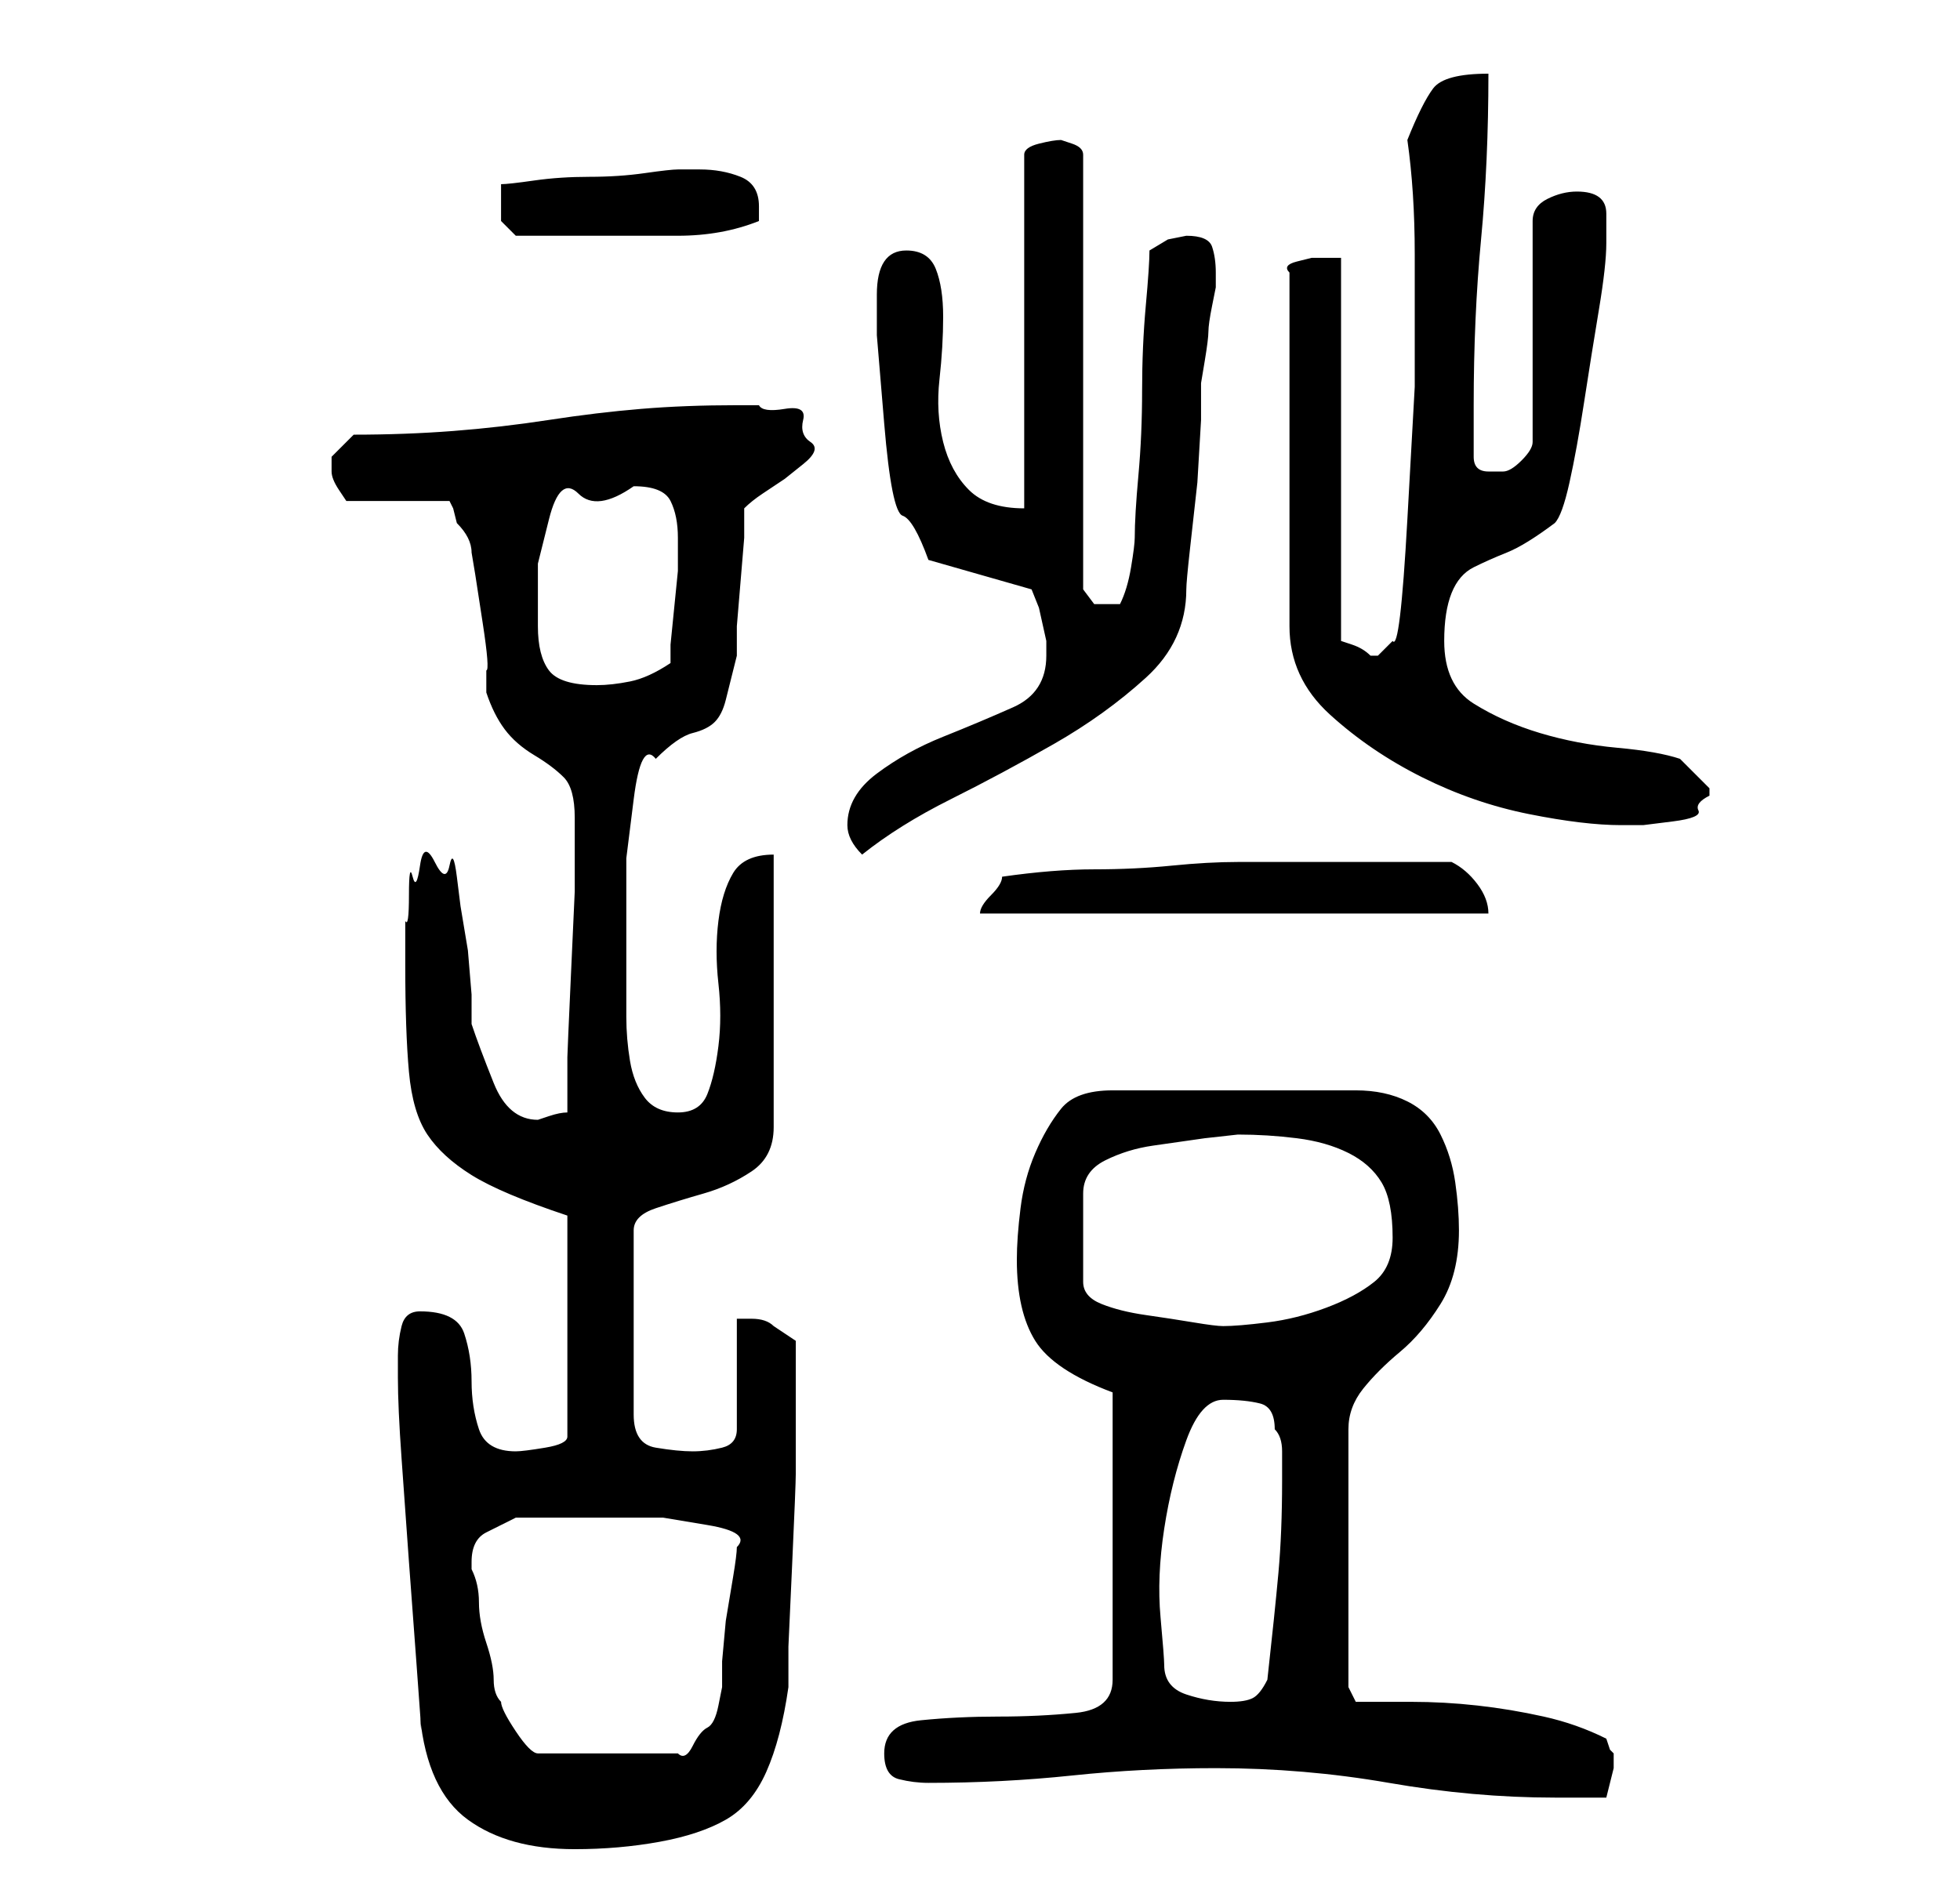 <?xml version="1.0" standalone="no"?>
<!DOCTYPE svg PUBLIC "-//W3C//DTD SVG 1.1//EN" "http://www.w3.org/Graphics/SVG/1.1/DTD/svg11.dtd" >
<svg xmlns="http://www.w3.org/2000/svg" xmlns:xlink="http://www.w3.org/1999/xlink" version="1.1" viewBox="-10 0 266 256">
   <path fill="currentColor"
d="M44 184v3q0 4 0.5 11l1 14t1 13.5t0.5 7.5q1 10 6.5 14t14.5 4q6 0 11.5 -1t9 -3t5.5 -6.5t3 -11.5v-5.5t0.5 -11t0.5 -12.5v-10v-4v-4t-3 -2q-1 -1 -3 -1h-2v15q0 2 -2 2.5t-4 0.5t-5 -0.5t-3 -4.5v-25q0 -2 3 -3t6.5 -2t6.5 -3t3 -6v-37q-4 0 -5.5 2.5t-2 6.5t0 8.5
t0 8.5t-1.5 6.5t-4 2.5t-4.5 -2t-2 -5t-0.5 -6v-5v-7.5v-9t1 -8t3 -5.5q3 -3 5 -3.5t3 -1.5t1.5 -3l1.5 -6v-4t0.5 -6t0.5 -6v-4q1 -1 2.5 -2l3 -2t2.5 -2t1 -3t-1 -3t-2.5 -1.5t-3.5 -0.5h-3q-7 0 -13 0.5t-12.5 1.5t-13 1.5t-13.5 0.5l-1.5 1.5l-1.5 1.5v1v1q0 1 1 2.5
l1 1.5h14l0.5 1t0.5 2q1 1 1.5 2t0.5 2l0.5 3t1 6.5t0.5 6.5v3q1 3 2.5 5t4 3.5t4 3t1.5 5.5v3v7t-0.5 11t-0.5 11.5v7.5q-1 0 -2.5 0.5l-1.5 0.5q-4 0 -6 -5t-3 -8v-4t-0.5 -6l-1 -6t-0.5 -4t-1 -1.5t-2 -0.5t-2 0.5t-1 1.5t-0.5 2.5t-0.5 3.5v3v3q0 9 0.5 14.5t2.5 8.5
t6 5.5t13 5.5v30q0 1 -3 1.5t-4 0.5q-4 0 -5 -3t-1 -6.5t-1 -6.5t-6 -3q-2 0 -2.5 2t-0.5 4zM155 240q12 0 23.5 2t22.5 2h7l1 -4v-1v-1l-0.5 -0.5t-0.5 -1.5q-4 -2 -8.5 -3t-9 -1.5t-9 -0.5h-7.5l-1 -2v-35q0 -3 2 -5.5t5 -5t5.5 -6.5t2.5 -10q0 -3 -0.5 -6.5t-2 -6.5
t-4.5 -4.5t-7 -1.5h-33q-5 0 -7 2.5t-3.5 6t-2 7.5t-0.5 7q0 7 2.5 11t10.5 7v39q0 4 -5 4.5t-10.5 0.5t-10.5 0.5t-5 4.5q0 3 2 3.5t4 0.5q10 0 19.5 -1t19.5 -1zM54 212q0 -3 2 -4l4 -2h1.5h3.5h2.5h2.5h4h6t6 1t4 3q0 1 -0.5 4l-1 6t-0.5 5.5v3.5t-0.5 2.5t-1.5 3t-2 2.5
t-2 1h-19q-1 0 -3 -3t-2 -4q-1 -1 -1 -3t-1 -5t-1 -5.5t-1 -4.5v-0.5v-0.5zM148 226q0 -1 -0.5 -6.5t0.5 -12t3 -12t5 -5.5t5 0.5t2 3.5q1 1 1 3v4q0 7 -0.5 12.5t-1.5 14.5q-1 2 -2 2.5t-3 0.5q-3 0 -6 -1t-3 -4zM158 154q4 0 8 0.5t7 2t4.5 4t1.5 7.5q0 4 -2.5 6t-6.5 3.5
t-8 2t-6 0.5q-1 0 -4 -0.5t-6.5 -1t-6 -1.5t-2.5 -3v-12q0 -3 3 -4.5t6.5 -2l7 -1t4.5 -0.5zM126 119q0 1 -1.5 2.5t-1.5 2.5h69q0 -2 -1.5 -4t-3.5 -3h-17h-12q-4 0 -9 0.5t-10.5 0.5t-12.5 1zM105 112q0 1 0.5 2t1.5 2q5 -4 12 -7.5t14 -7.5t12.5 -9t5.5 -12
q0 -1 0.5 -5.5l1 -9t0.5 -8.5v-5t0.5 -3t0.5 -4t0.5 -3.5t0.5 -2.5v-2q0 -2 -0.5 -3.5t-3.5 -1.5l-2.5 0.5t-2.5 1.5q0 2 -0.5 7.5t-0.5 11.5t-0.5 11.5t-0.5 8.5q0 1 -0.5 4t-1.5 5h-1h-2.5t-1.5 -2v-59q0 -1 -1.5 -1.5l-1.5 -0.5q-1 0 -3 0.5t-2 1.5v48q-5 0 -7.5 -2.5
t-3.5 -6.5t-0.5 -8.5t0.5 -8.5t-1 -6.5t-4 -2.5q-2 0 -3 1.5t-1 4.5v5.5t1 12t2.5 12.5t3.5 6l14 4l1 2.5t1 4.5v2q0 5 -4.5 7t-9.5 4t-9 5t-4 7zM172 35h-2h-2t-2 0.5t-1 1.5v48q0 7 5.5 12t12.5 8.5t14.5 5t12.5 1.5h3t4 -0.5t3.5 -1.5t1.5 -2v-1l-2 -2l-2 -2
q-3 -1 -8.5 -1.5t-10.5 -2t-9 -4t-4 -8.5q0 -4 1 -6.5t3 -3.5t4.5 -2t6.5 -4q1 -1 2 -5.5t2 -11t2 -12.5t1 -9v-4q0 -3 -4 -3q-2 0 -4 1t-2 3v30q0 1 -1.5 2.5t-2.5 1.5h-1h-1q-1 0 -1.5 -0.5t-0.5 -1.5v-7q0 -12 1 -22.5t1 -22.5q-6 0 -7.5 2t-3.5 7q1 7 1 15.5v18t-1 18
t-2 16.5l-0.5 0.5l-1.5 1.5v0h-1q-1 -1 -2.5 -1.5l-1.5 -0.5v-52zM63 85v-8.5t1.5 -6t4 -3.5t7.5 -1q4 0 5 2t1 5v1v1v2.5t-0.5 5t-0.5 5v2.5q-3 2 -5.5 2.5t-4.5 0.5q-5 0 -6.5 -2t-1.5 -6zM58 27v3t2 2h12h10q6 0 11 -2v-0.5v-1.5q0 -3 -2.5 -4t-5.5 -1h-3q-1 0 -4.5 0.5
t-7.5 0.5t-7.5 0.5t-4.5 0.5v2z" />
</svg>
